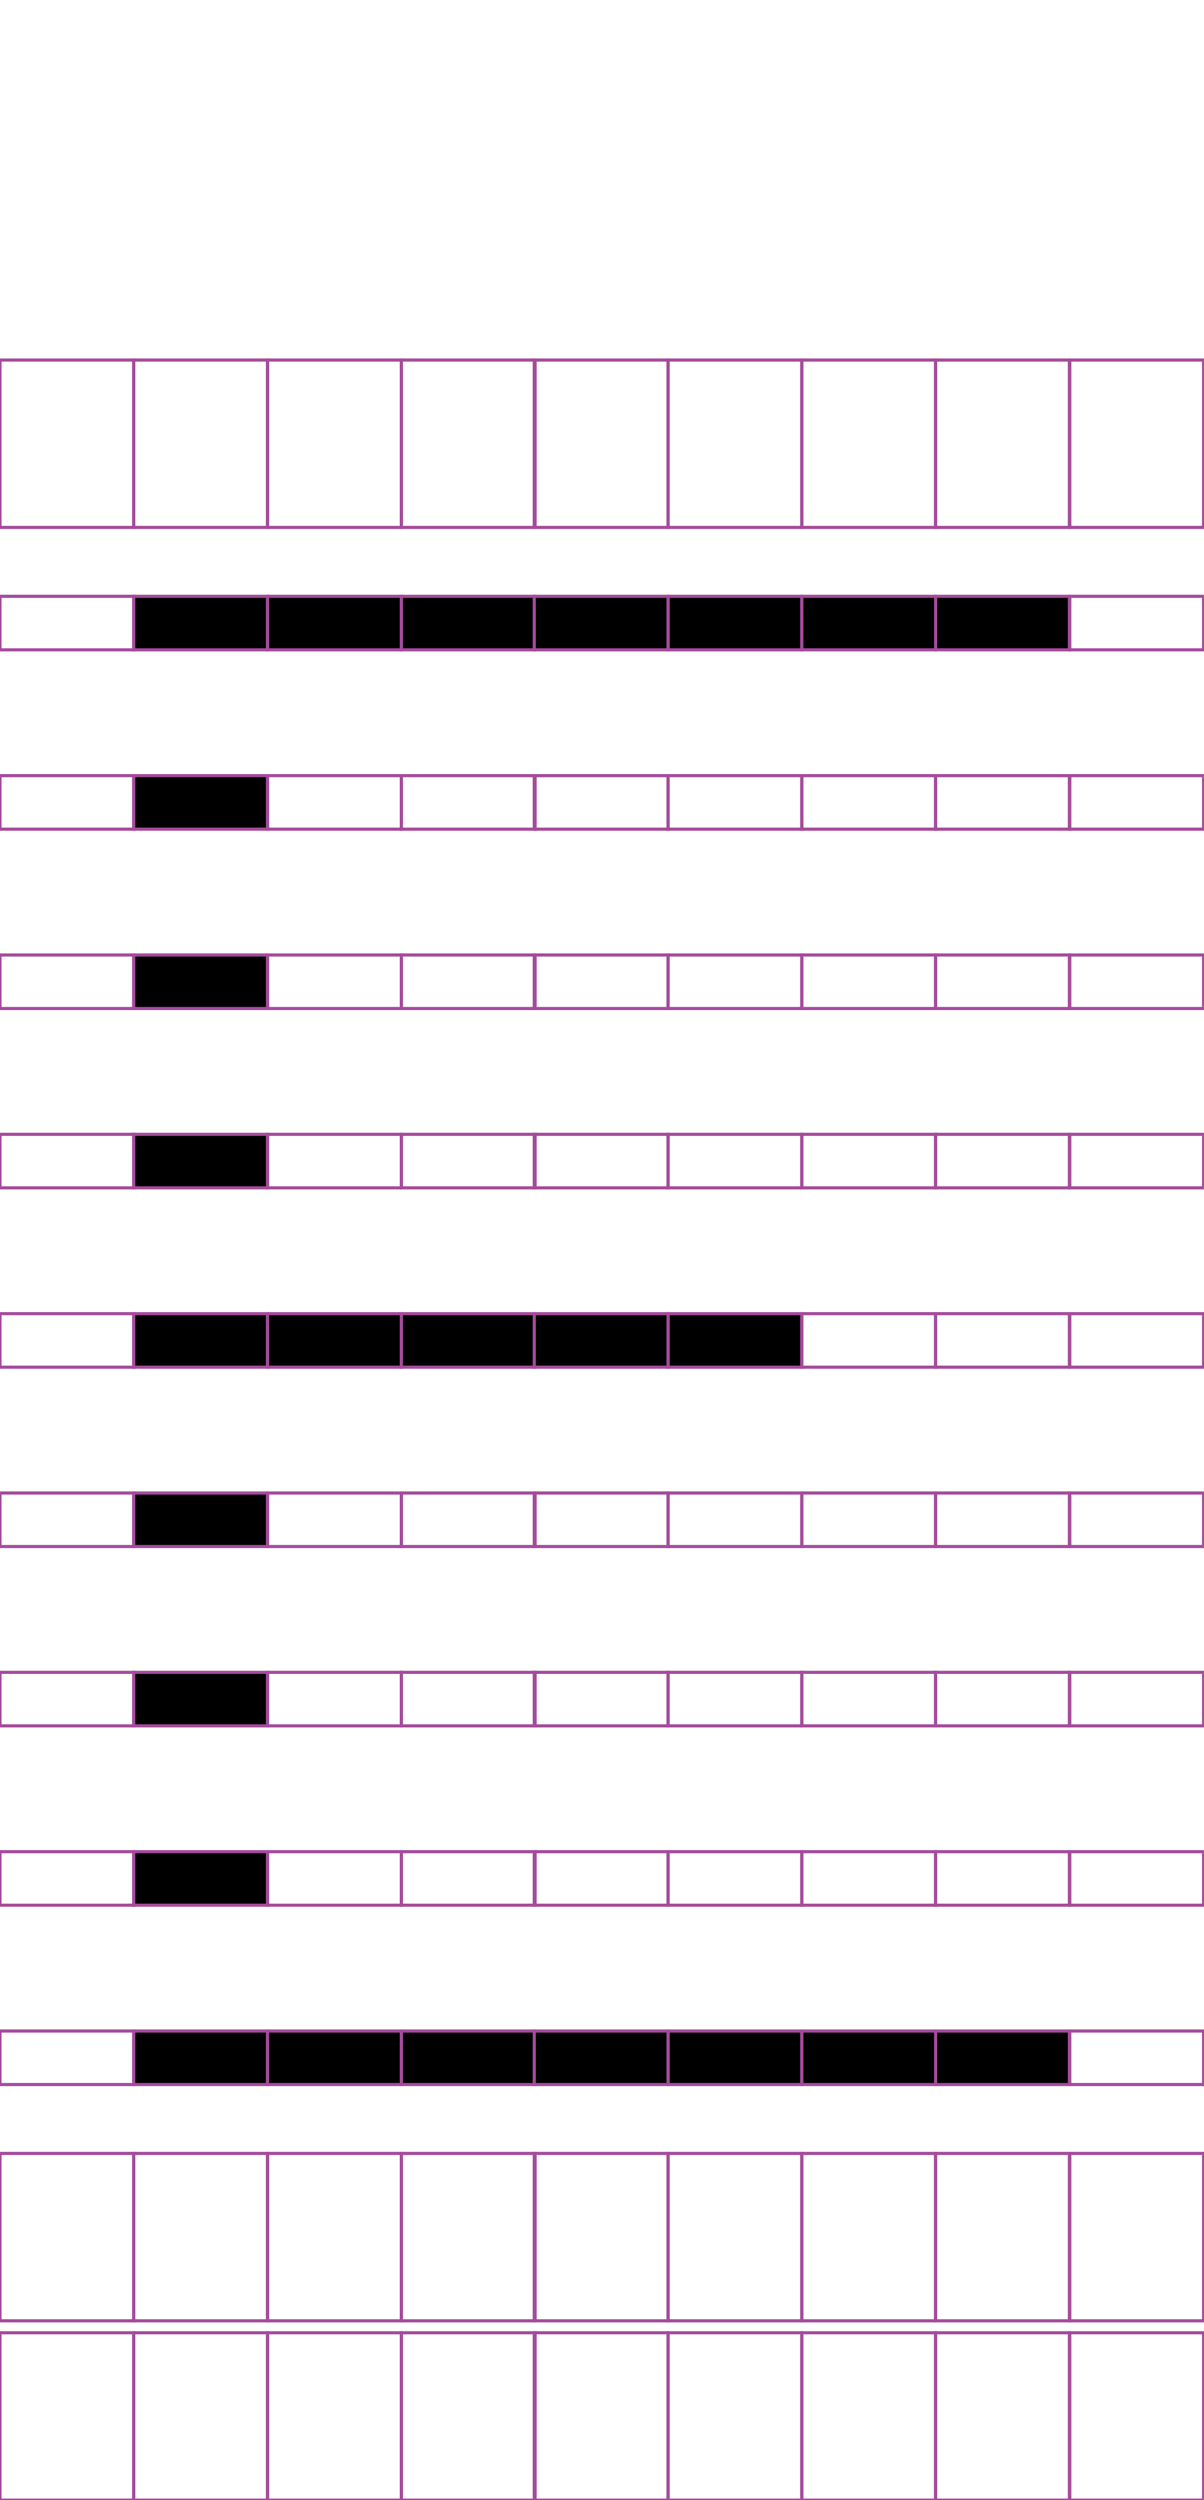 <?xml version="1.0" encoding="utf-8"?>
<!-- Generator: Adobe Illustrator 15.0.2, SVG Export Plug-In . SVG Version: 6.00 Build 0)  -->
<!DOCTYPE svg PUBLIC "-//W3C//DTD SVG 1.1//EN" "http://www.w3.org/Graphics/SVG/1.1/DTD/svg11.dtd">
<svg version="1.1" id="Layer_1" xmlns="http://www.w3.org/2000/svg" xmlns:xlink="http://www.w3.org/1999/xlink" x="0px" y="0px"
	 width="382.68px" height="794.488px" viewBox="0 0 382.68 794.488" enable-background="new 0 0 382.68 794.488"
	 xml:space="preserve">
<rect x="42.514" y="114.414" fill="none" stroke="#A54B9C" stroke-miterlimit="10" width="42.521" height="53.191"/>
<rect x="-0.006" y="114.414" fill="none" stroke="#A54B9C" stroke-miterlimit="10" width="42.52" height="53.191"/>
<rect x="127.555" y="114.414" fill="none" stroke="#A54B9C" stroke-miterlimit="10" width="42.521" height="53.191"/>
<rect x="85.035" y="114.414" fill="none" stroke="#A54B9C" stroke-miterlimit="10" width="42.52" height="53.191"/>
<rect x="212.332" y="114.414" fill="none" stroke="#A54B9C" stroke-miterlimit="10" width="42.52" height="53.191"/>
<rect x="169.812" y="114.414" fill="none" stroke="#A54B9C" stroke-miterlimit="10" width="42.521" height="53.191"/>
<rect x="297.373" y="114.414" fill="none" stroke="#A54B9C" stroke-miterlimit="10" width="42.52" height="53.191"/>
<rect x="254.853" y="114.414" fill="none" stroke="#A54B9C" stroke-miterlimit="10" width="42.521" height="53.191"/>
<rect x="340.024" y="114.414" fill="none" stroke="#A54B9C" stroke-miterlimit="10" width="42.521" height="53.191"/>
<rect x="42.514" y="189.494" stroke="#A54B9C" stroke-miterlimit="10" width="42.521" height="17.008"/>
<rect x="-0.006" y="189.494" fill="none" stroke="#A54B9C" stroke-miterlimit="10" width="42.52" height="17.008"/>
<rect x="127.555" y="189.494" stroke="#A54B9C" stroke-miterlimit="10" width="42.521" height="17.008"/>
<rect x="85.035" y="189.494" stroke="#A54B9C" stroke-miterlimit="10" width="42.52" height="17.008"/>
<rect x="212.332" y="189.494" stroke="#A54B9C" stroke-miterlimit="10" width="42.52" height="17.008"/>
<rect x="169.812" y="189.494" stroke="#A54B9C" stroke-miterlimit="10" width="42.521" height="17.008"/>
<rect x="297.373" y="189.494" stroke="#A54B9C" stroke-miterlimit="10" width="42.52" height="17.008"/>
<rect x="254.853" y="189.494" stroke="#A54B9C" stroke-miterlimit="10" width="42.521" height="17.008"/>
<rect x="340.024" y="189.494" fill="none" stroke="#A54B9C" stroke-miterlimit="10" width="42.521" height="17.008"/>
<rect x="42.514" y="246.484" stroke="#A54B9C" stroke-miterlimit="10" width="42.521" height="17.008"/>
<rect x="-0.006" y="246.484" fill="none" stroke="#A54B9C" stroke-miterlimit="10" width="42.52" height="17.008"/>
<rect x="127.555" y="246.484" fill="none" stroke="#A54B9C" stroke-miterlimit="10" width="42.521" height="17.008"/>
<rect x="85.035" y="246.484" fill="none" stroke="#A54B9C" stroke-miterlimit="10" width="42.52" height="17.008"/>
<rect x="212.332" y="246.484" fill="none" stroke="#A54B9C" stroke-miterlimit="10" width="42.52" height="17.008"/>
<rect x="169.812" y="246.484" fill="none" stroke="#A54B9C" stroke-miterlimit="10" width="42.521" height="17.008"/>
<rect x="297.373" y="246.484" fill="none" stroke="#A54B9C" stroke-miterlimit="10" width="42.52" height="17.008"/>
<rect x="254.853" y="246.484" fill="none" stroke="#A54B9C" stroke-miterlimit="10" width="42.521" height="17.008"/>
<rect x="340.024" y="246.484" fill="none" stroke="#A54B9C" stroke-miterlimit="10" width="42.521" height="17.008"/>
<rect x="42.514" y="303.474" stroke="#A54B9C" stroke-miterlimit="10" width="42.521" height="17.008"/>
<rect x="-0.006" y="303.474" fill="none" stroke="#A54B9C" stroke-miterlimit="10" width="42.52" height="17.008"/>
<rect x="127.555" y="303.474" fill="none" stroke="#A54B9C" stroke-miterlimit="10" width="42.521" height="17.008"/>
<rect x="85.035" y="303.474" fill="none" stroke="#A54B9C" stroke-miterlimit="10" width="42.52" height="17.008"/>
<rect x="212.332" y="303.474" fill="none" stroke="#A54B9C" stroke-miterlimit="10" width="42.52" height="17.008"/>
<rect x="169.812" y="303.474" fill="none" stroke="#A54B9C" stroke-miterlimit="10" width="42.521" height="17.008"/>
<rect x="297.373" y="303.474" fill="none" stroke="#A54B9C" stroke-miterlimit="10" width="42.52" height="17.008"/>
<rect x="254.853" y="303.474" fill="none" stroke="#A54B9C" stroke-miterlimit="10" width="42.521" height="17.008"/>
<rect x="340.024" y="303.474" fill="none" stroke="#A54B9C" stroke-miterlimit="10" width="42.521" height="17.008"/>
<rect x="42.514" y="360.463" stroke="#A54B9C" stroke-miterlimit="10" width="42.521" height="17.01"/>
<rect x="-0.006" y="360.463" fill="none" stroke="#A54B9C" stroke-miterlimit="10" width="42.52" height="17.01"/>
<rect x="127.555" y="360.463" fill="none" stroke="#A54B9C" stroke-miterlimit="10" width="42.521" height="17.01"/>
<rect x="85.035" y="360.463" fill="none" stroke="#A54B9C" stroke-miterlimit="10" width="42.52" height="17.01"/>
<rect x="212.332" y="360.463" fill="none" stroke="#A54B9C" stroke-miterlimit="10" width="42.52" height="17.01"/>
<rect x="169.812" y="360.463" fill="none" stroke="#A54B9C" stroke-miterlimit="10" width="42.521" height="17.01"/>
<rect x="297.373" y="360.463" fill="none" stroke="#A54B9C" stroke-miterlimit="10" width="42.52" height="17.01"/>
<rect x="254.853" y="360.463" fill="none" stroke="#A54B9C" stroke-miterlimit="10" width="42.521" height="17.01"/>
<rect x="340.024" y="360.463" fill="none" stroke="#A54B9C" stroke-miterlimit="10" width="42.521" height="17.01"/>
<rect x="42.514" y="417.452" stroke="#A54B9C" stroke-miterlimit="10" width="42.521" height="17.01"/>
<rect x="-0.006" y="417.452" fill="none" stroke="#A54B9C" stroke-miterlimit="10" width="42.52" height="17.01"/>
<rect x="127.555" y="417.452" stroke="#A54B9C" stroke-miterlimit="10" width="42.521" height="17.01"/>
<rect x="85.035" y="417.452" stroke="#A54B9C" stroke-miterlimit="10" width="42.52" height="17.01"/>
<rect x="212.332" y="417.452" stroke="#A54B9C" stroke-miterlimit="10" width="42.52" height="17.01"/>
<rect x="169.812" y="417.452" stroke="#A54B9C" stroke-miterlimit="10" width="42.521" height="17.01"/>
<rect x="297.373" y="417.452" fill="none" stroke="#A54B9C" stroke-miterlimit="10" width="42.52" height="17.01"/>
<rect x="254.853" y="417.452" fill="none" stroke="#A54B9C" stroke-miterlimit="10" width="42.521" height="17.01"/>
<rect x="340.024" y="417.452" fill="none" stroke="#A54B9C" stroke-miterlimit="10" width="42.521" height="17.01"/>
<rect x="42.514" y="474.442" stroke="#A54B9C" stroke-miterlimit="10" width="42.521" height="17.009"/>
<rect x="-0.006" y="474.442" fill="none" stroke="#A54B9C" stroke-miterlimit="10" width="42.52" height="17.009"/>
<rect x="127.555" y="474.442" fill="none" stroke="#A54B9C" stroke-miterlimit="10" width="42.521" height="17.009"/>
<rect x="85.035" y="474.442" fill="none" stroke="#A54B9C" stroke-miterlimit="10" width="42.52" height="17.009"/>
<rect x="212.332" y="474.442" fill="none" stroke="#A54B9C" stroke-miterlimit="10" width="42.52" height="17.009"/>
<rect x="169.812" y="474.442" fill="none" stroke="#A54B9C" stroke-miterlimit="10" width="42.521" height="17.009"/>
<rect x="297.373" y="474.442" fill="none" stroke="#A54B9C" stroke-miterlimit="10" width="42.52" height="17.009"/>
<rect x="254.853" y="474.442" fill="none" stroke="#A54B9C" stroke-miterlimit="10" width="42.521" height="17.009"/>
<rect x="340.024" y="474.442" fill="none" stroke="#A54B9C" stroke-miterlimit="10" width="42.521" height="17.009"/>
<rect x="42.514" y="531.431" stroke="#A54B9C" stroke-miterlimit="10" width="42.521" height="17.009"/>
<rect x="-0.006" y="531.431" fill="none" stroke="#A54B9C" stroke-miterlimit="10" width="42.52" height="17.009"/>
<rect x="127.555" y="531.431" fill="none" stroke="#A54B9C" stroke-miterlimit="10" width="42.521" height="17.009"/>
<rect x="85.035" y="531.431" fill="none" stroke="#A54B9C" stroke-miterlimit="10" width="42.52" height="17.009"/>
<rect x="212.332" y="531.431" fill="none" stroke="#A54B9C" stroke-miterlimit="10" width="42.52" height="17.009"/>
<rect x="169.812" y="531.431" fill="none" stroke="#A54B9C" stroke-miterlimit="10" width="42.521" height="17.009"/>
<rect x="297.373" y="531.431" fill="none" stroke="#A54B9C" stroke-miterlimit="10" width="42.52" height="17.009"/>
<rect x="254.853" y="531.431" fill="none" stroke="#A54B9C" stroke-miterlimit="10" width="42.521" height="17.009"/>
<rect x="340.024" y="531.431" fill="none" stroke="#A54B9C" stroke-miterlimit="10" width="42.521" height="17.009"/>
<rect x="42.514" y="588.423" stroke="#A54B9C" stroke-miterlimit="10" width="42.521" height="17.008"/>
<rect x="-0.006" y="588.423" fill="none" stroke="#A54B9C" stroke-miterlimit="10" width="42.52" height="17.008"/>
<rect x="127.555" y="588.423" fill="none" stroke="#A54B9C" stroke-miterlimit="10" width="42.521" height="17.008"/>
<rect x="85.035" y="588.423" fill="none" stroke="#A54B9C" stroke-miterlimit="10" width="42.52" height="17.008"/>
<rect x="212.332" y="588.423" fill="none" stroke="#A54B9C" stroke-miterlimit="10" width="42.52" height="17.008"/>
<rect x="169.812" y="588.423" fill="none" stroke="#A54B9C" stroke-miterlimit="10" width="42.521" height="17.008"/>
<rect x="297.373" y="588.423" fill="none" stroke="#A54B9C" stroke-miterlimit="10" width="42.52" height="17.008"/>
<rect x="254.853" y="588.423" fill="none" stroke="#A54B9C" stroke-miterlimit="10" width="42.521" height="17.008"/>
<rect x="340.024" y="588.423" fill="none" stroke="#A54B9C" stroke-miterlimit="10" width="42.521" height="17.008"/>
<rect x="42.514" y="645.412" stroke="#A54B9C" stroke-miterlimit="10" width="42.521" height="17.01"/>
<rect x="-0.006" y="645.412" fill="none" stroke="#A54B9C" stroke-miterlimit="10" width="42.52" height="17.01"/>
<rect x="127.555" y="645.412" stroke="#A54B9C" stroke-miterlimit="10" width="42.521" height="17.01"/>
<rect x="85.035" y="645.412" stroke="#A54B9C" stroke-miterlimit="10" width="42.52" height="17.01"/>
<rect x="212.332" y="645.412" stroke="#A54B9C" stroke-miterlimit="10" width="42.52" height="17.01"/>
<rect x="169.812" y="645.412" stroke="#A54B9C" stroke-miterlimit="10" width="42.521" height="17.01"/>
<rect x="297.373" y="645.412" stroke="#A54B9C" stroke-miterlimit="10" width="42.52" height="17.01"/>
<rect x="254.853" y="645.412" stroke="#A54B9C" stroke-miterlimit="10" width="42.521" height="17.01"/>
<rect x="340.024" y="645.412" fill="none" stroke="#A54B9C" stroke-miterlimit="10" width="42.521" height="17.01"/>
<rect x="42.514" y="684.309" fill="none" stroke="#A54B9C" stroke-miterlimit="10" width="42.521" height="53.191"/>
<rect x="-0.006" y="684.309" fill="none" stroke="#A54B9C" stroke-miterlimit="10" width="42.52" height="53.191"/>
<rect x="127.555" y="684.309" fill="none" stroke="#A54B9C" stroke-miterlimit="10" width="42.521" height="53.191"/>
<rect x="85.035" y="684.309" fill="none" stroke="#A54B9C" stroke-miterlimit="10" width="42.52" height="53.191"/>
<rect x="212.332" y="684.309" fill="none" stroke="#A54B9C" stroke-miterlimit="10" width="42.52" height="53.191"/>
<rect x="169.812" y="684.309" fill="none" stroke="#A54B9C" stroke-miterlimit="10" width="42.521" height="53.191"/>
<rect x="297.373" y="684.309" fill="none" stroke="#A54B9C" stroke-miterlimit="10" width="42.52" height="53.191"/>
<rect x="254.853" y="684.309" fill="none" stroke="#A54B9C" stroke-miterlimit="10" width="42.521" height="53.191"/>
<rect x="340.024" y="684.309" fill="none" stroke="#A54B9C" stroke-miterlimit="10" width="42.521" height="53.191"/>
<rect x="42.514" y="741.3" fill="none" stroke="#A54B9C" stroke-miterlimit="10" width="42.521" height="53.188"/>
<rect x="-0.006" y="741.3" fill="none" stroke="#A54B9C" stroke-miterlimit="10" width="42.52" height="53.188"/>
<rect x="127.555" y="741.3" fill="none" stroke="#A54B9C" stroke-miterlimit="10" width="42.521" height="53.188"/>
<rect x="85.035" y="741.3" fill="none" stroke="#A54B9C" stroke-miterlimit="10" width="42.52" height="53.188"/>
<rect x="212.332" y="741.3" fill="none" stroke="#A54B9C" stroke-miterlimit="10" width="42.52" height="53.188"/>
<rect x="169.812" y="741.3" fill="none" stroke="#A54B9C" stroke-miterlimit="10" width="42.521" height="53.188"/>
<rect x="297.373" y="741.3" fill="none" stroke="#A54B9C" stroke-miterlimit="10" width="42.52" height="53.188"/>
<rect x="254.853" y="741.3" fill="none" stroke="#A54B9C" stroke-miterlimit="10" width="42.521" height="53.188"/>
<rect x="340.024" y="741.3" fill="none" stroke="#A54B9C" stroke-miterlimit="10" width="42.521" height="53.188"/>
</svg>
